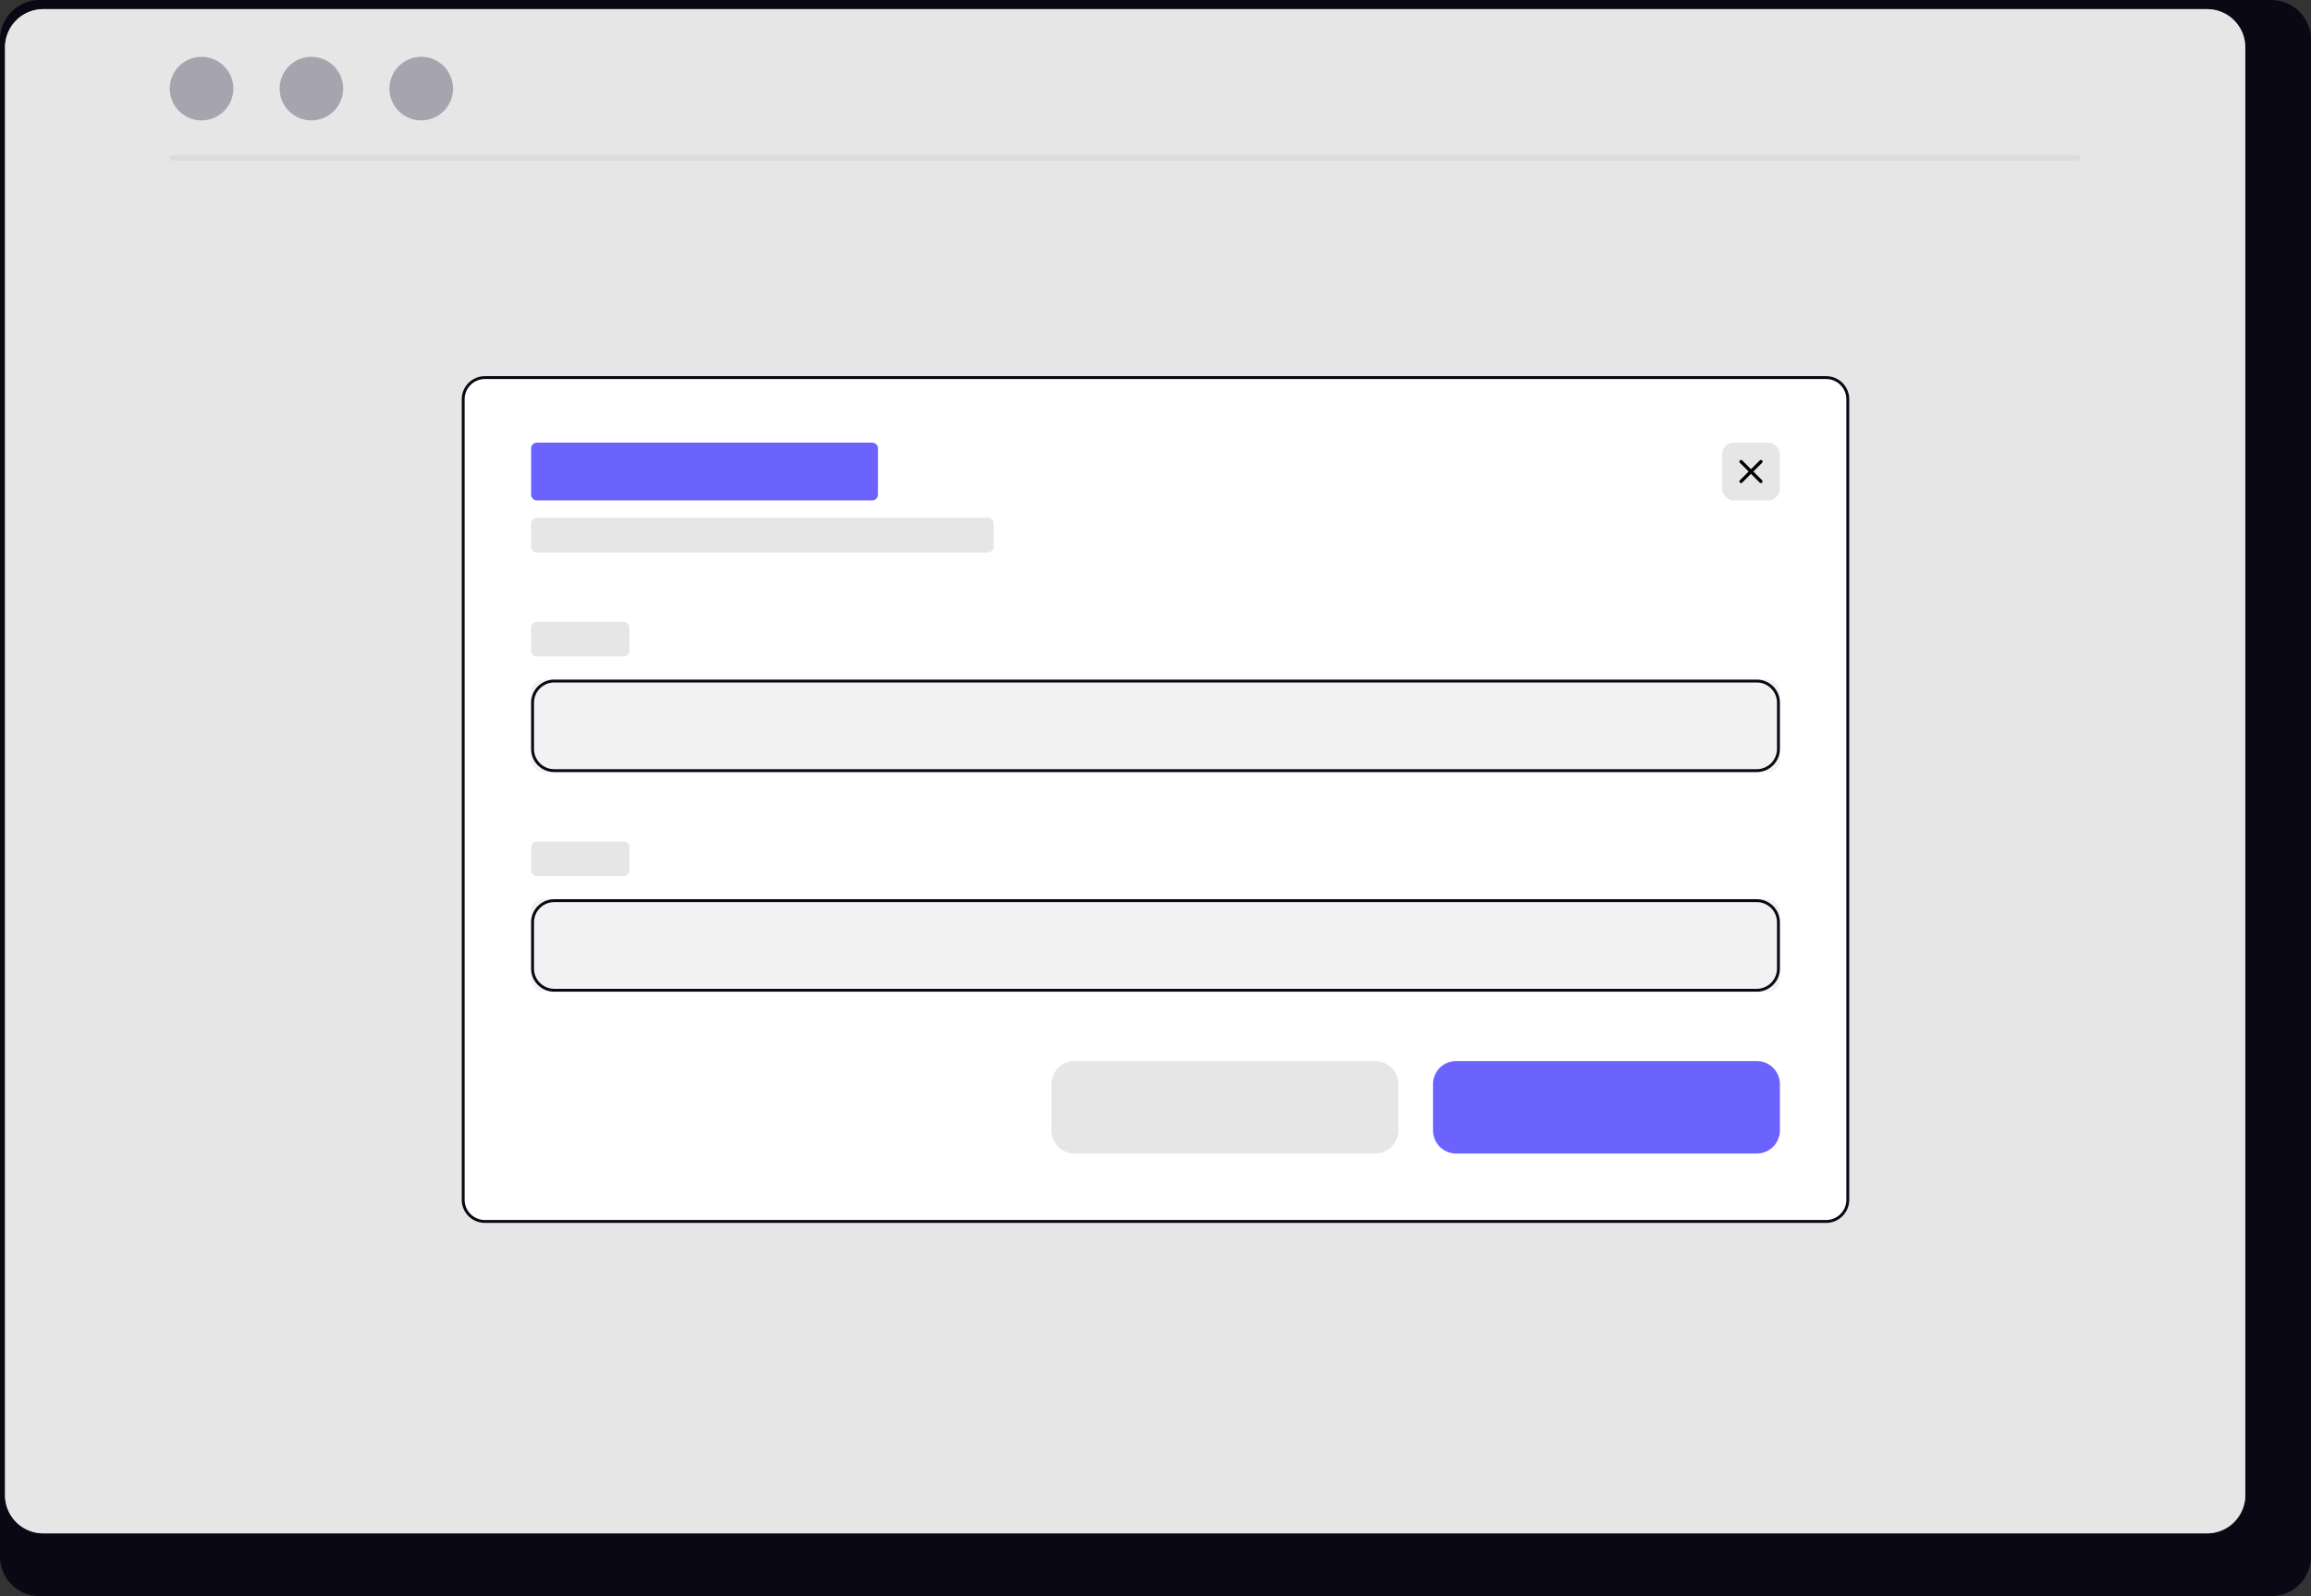<svg xmlns="http://www.w3.org/2000/svg" width="799.468" height="552.327" viewBox="0 0 799.468 552.327" xmlns:xlink="http://www.w3.org/1999/xlink" role="img" artist="Katerina Limpitsouni" source="https://undraw.co/"><rect x="0" y="0" width="799.468" height="552.327" fill="#333333" stroke="none"/><g transform="translate(-560.266 -263.837)"><path d="M1352.3,232.384H580.059a13.747,13.747,0,0,0-13.613,13.848v524.66a13.74,13.74,0,0,0,13.613,13.819H1352.3a13.741,13.741,0,0,0,13.613-13.819V246.232a13.747,13.747,0,0,0-13.611-13.848Z" transform="translate(-6.18 31.453)" fill="#090814"/><path d="M1328.244,232.384h-748.6a13.225,13.225,0,0,0-13.2,13.223V746.614a13.219,13.219,0,0,0,13.2,13.2h748.6a13.219,13.219,0,0,0,13.2-13.2V245.608a13.224,13.224,0,0,0-13.193-13.223Z" transform="translate(-4.445 34.617)" fill="#e6e6e6"/><g transform="translate(0.266)"><circle cx="11" cy="11" r="11" transform="translate(618.724 283.5)" fill="#3f3d56"/><circle cx="11" cy="11" r="11" transform="translate(656.724 283.5)" fill="#3f3d56"/><circle cx="11" cy="11" r="11" transform="translate(694.724 283.5)" fill="#3f3d56"/></g><path d="M858.7,740.25H201.133c-.953,0-1.726-.448-1.726-1s.773-1,1.726-1H858.7c.953,0,1.726.448,1.726,1S859.653,740.25,858.7,740.25Z" transform="translate(419.582 -420.75)" fill="#cacaca"/><path d="M1328.244,232.384h-748.6a13.225,13.225,0,0,0-13.2,13.223V746.614a13.219,13.219,0,0,0,13.2,13.2h748.6a13.219,13.219,0,0,0,13.2-13.2V245.608a13.224,13.224,0,0,0-13.193-13.223Z" transform="translate(-4.445 34.617)" fill="#e6e6e6" opacity="0.615"/><rect width="480" height="293" rx="8" transform="translate(720 394)" fill="#fff"/><rect width="432" height="32" rx="4" transform="translate(744 575)" fill="#f2f2f2"/><path d="M8,1A7.008,7.008,0,0,0,1,8V285a7.008,7.008,0,0,0,7,7H472a7.008,7.008,0,0,0,7-7V8a7.008,7.008,0,0,0-7-7H8M8,0H472a8,8,0,0,1,8,8V285a8,8,0,0,1-8,8H8a8,8,0,0,1-8-8V8A8,8,0,0,1,8,0Z" transform="translate(720 394)" fill="#090814"/><path d="M8,0H112a8,8,0,0,1,8,8V24a8,8,0,0,1-8,8H8a8,8,0,0,1-8-8V8A8,8,0,0,1,8,0Z" transform="translate(1056 631)" fill="#6c63ff"/><path d="M8,0H112a8,8,0,0,1,8,8V24a8,8,0,0,1-8,8H8a8,8,0,0,1-8-8V8A8,8,0,0,1,8,0Z" transform="translate(924 631)" fill="#e6e6e6"/><path d="M2,0H118a2,2,0,0,1,2,2V18a2,2,0,0,1-2,2H2a2,2,0,0,1-2-2V2A2,2,0,0,1,2,0Z" transform="translate(744 417)" fill="#6c63ff"/><path d="M2,0H158a2,2,0,0,1,2,2v8a2,2,0,0,1-2,2H2a2,2,0,0,1-2-2V2A2,2,0,0,1,2,0Z" transform="translate(744 443)" fill="#e6e6e6"/><path d="M2,0H32a2,2,0,0,1,2,2v8a2,2,0,0,1-2,2H2a2,2,0,0,1-2-2V2A2,2,0,0,1,2,0Z" transform="translate(744 479)" fill="#e6e6e6"/><path d="M8,1A7.008,7.008,0,0,0,1,8V24a7.008,7.008,0,0,0,7,7H424a7.008,7.008,0,0,0,7-7V8a7.008,7.008,0,0,0-7-7H8M8,0H424a8,8,0,0,1,8,8V24a8,8,0,0,1-8,8H8a8,8,0,0,1-8-8V8A8,8,0,0,1,8,0Z" transform="translate(744 575)" fill="#090814"/><path d="M2,0H32a2,2,0,0,1,2,2v8a2,2,0,0,1-2,2H2a2,2,0,0,1-2-2V2A2,2,0,0,1,2,0Z" transform="translate(744 555)" fill="#e6e6e6"/><g transform="translate(11 23)"><rect width="20" height="20" rx="4" transform="translate(1145 394)" fill="#e6e6e6"/><g transform="translate(-297 63)"><path d="M5.571,13a.571.571,0,0,1-.4-.975l6.857-6.857a.571.571,0,0,1,.808.808L5.975,12.833A.57.57,0,0,1,5.571,13Z" transform="translate(1443 332)"/><path d="M12.429,13a.57.57,0,0,1-.4-.167L5.167,5.975a.571.571,0,0,1,.808-.808l6.857,6.857a.571.571,0,0,1-.4.975Z" transform="translate(1443 332)"/></g></g><rect width="432" height="32" rx="4" transform="translate(744 499)" fill="#f2f2f2"/><path d="M8,1A7.008,7.008,0,0,0,1,8V24a7.008,7.008,0,0,0,7,7H424a7.008,7.008,0,0,0,7-7V8a7.008,7.008,0,0,0-7-7H8M8,0H424a8,8,0,0,1,8,8V24a8,8,0,0,1-8,8H8a8,8,0,0,1-8-8V8A8,8,0,0,1,8,0Z" transform="translate(744 499)" fill="#090814"/></g></svg>